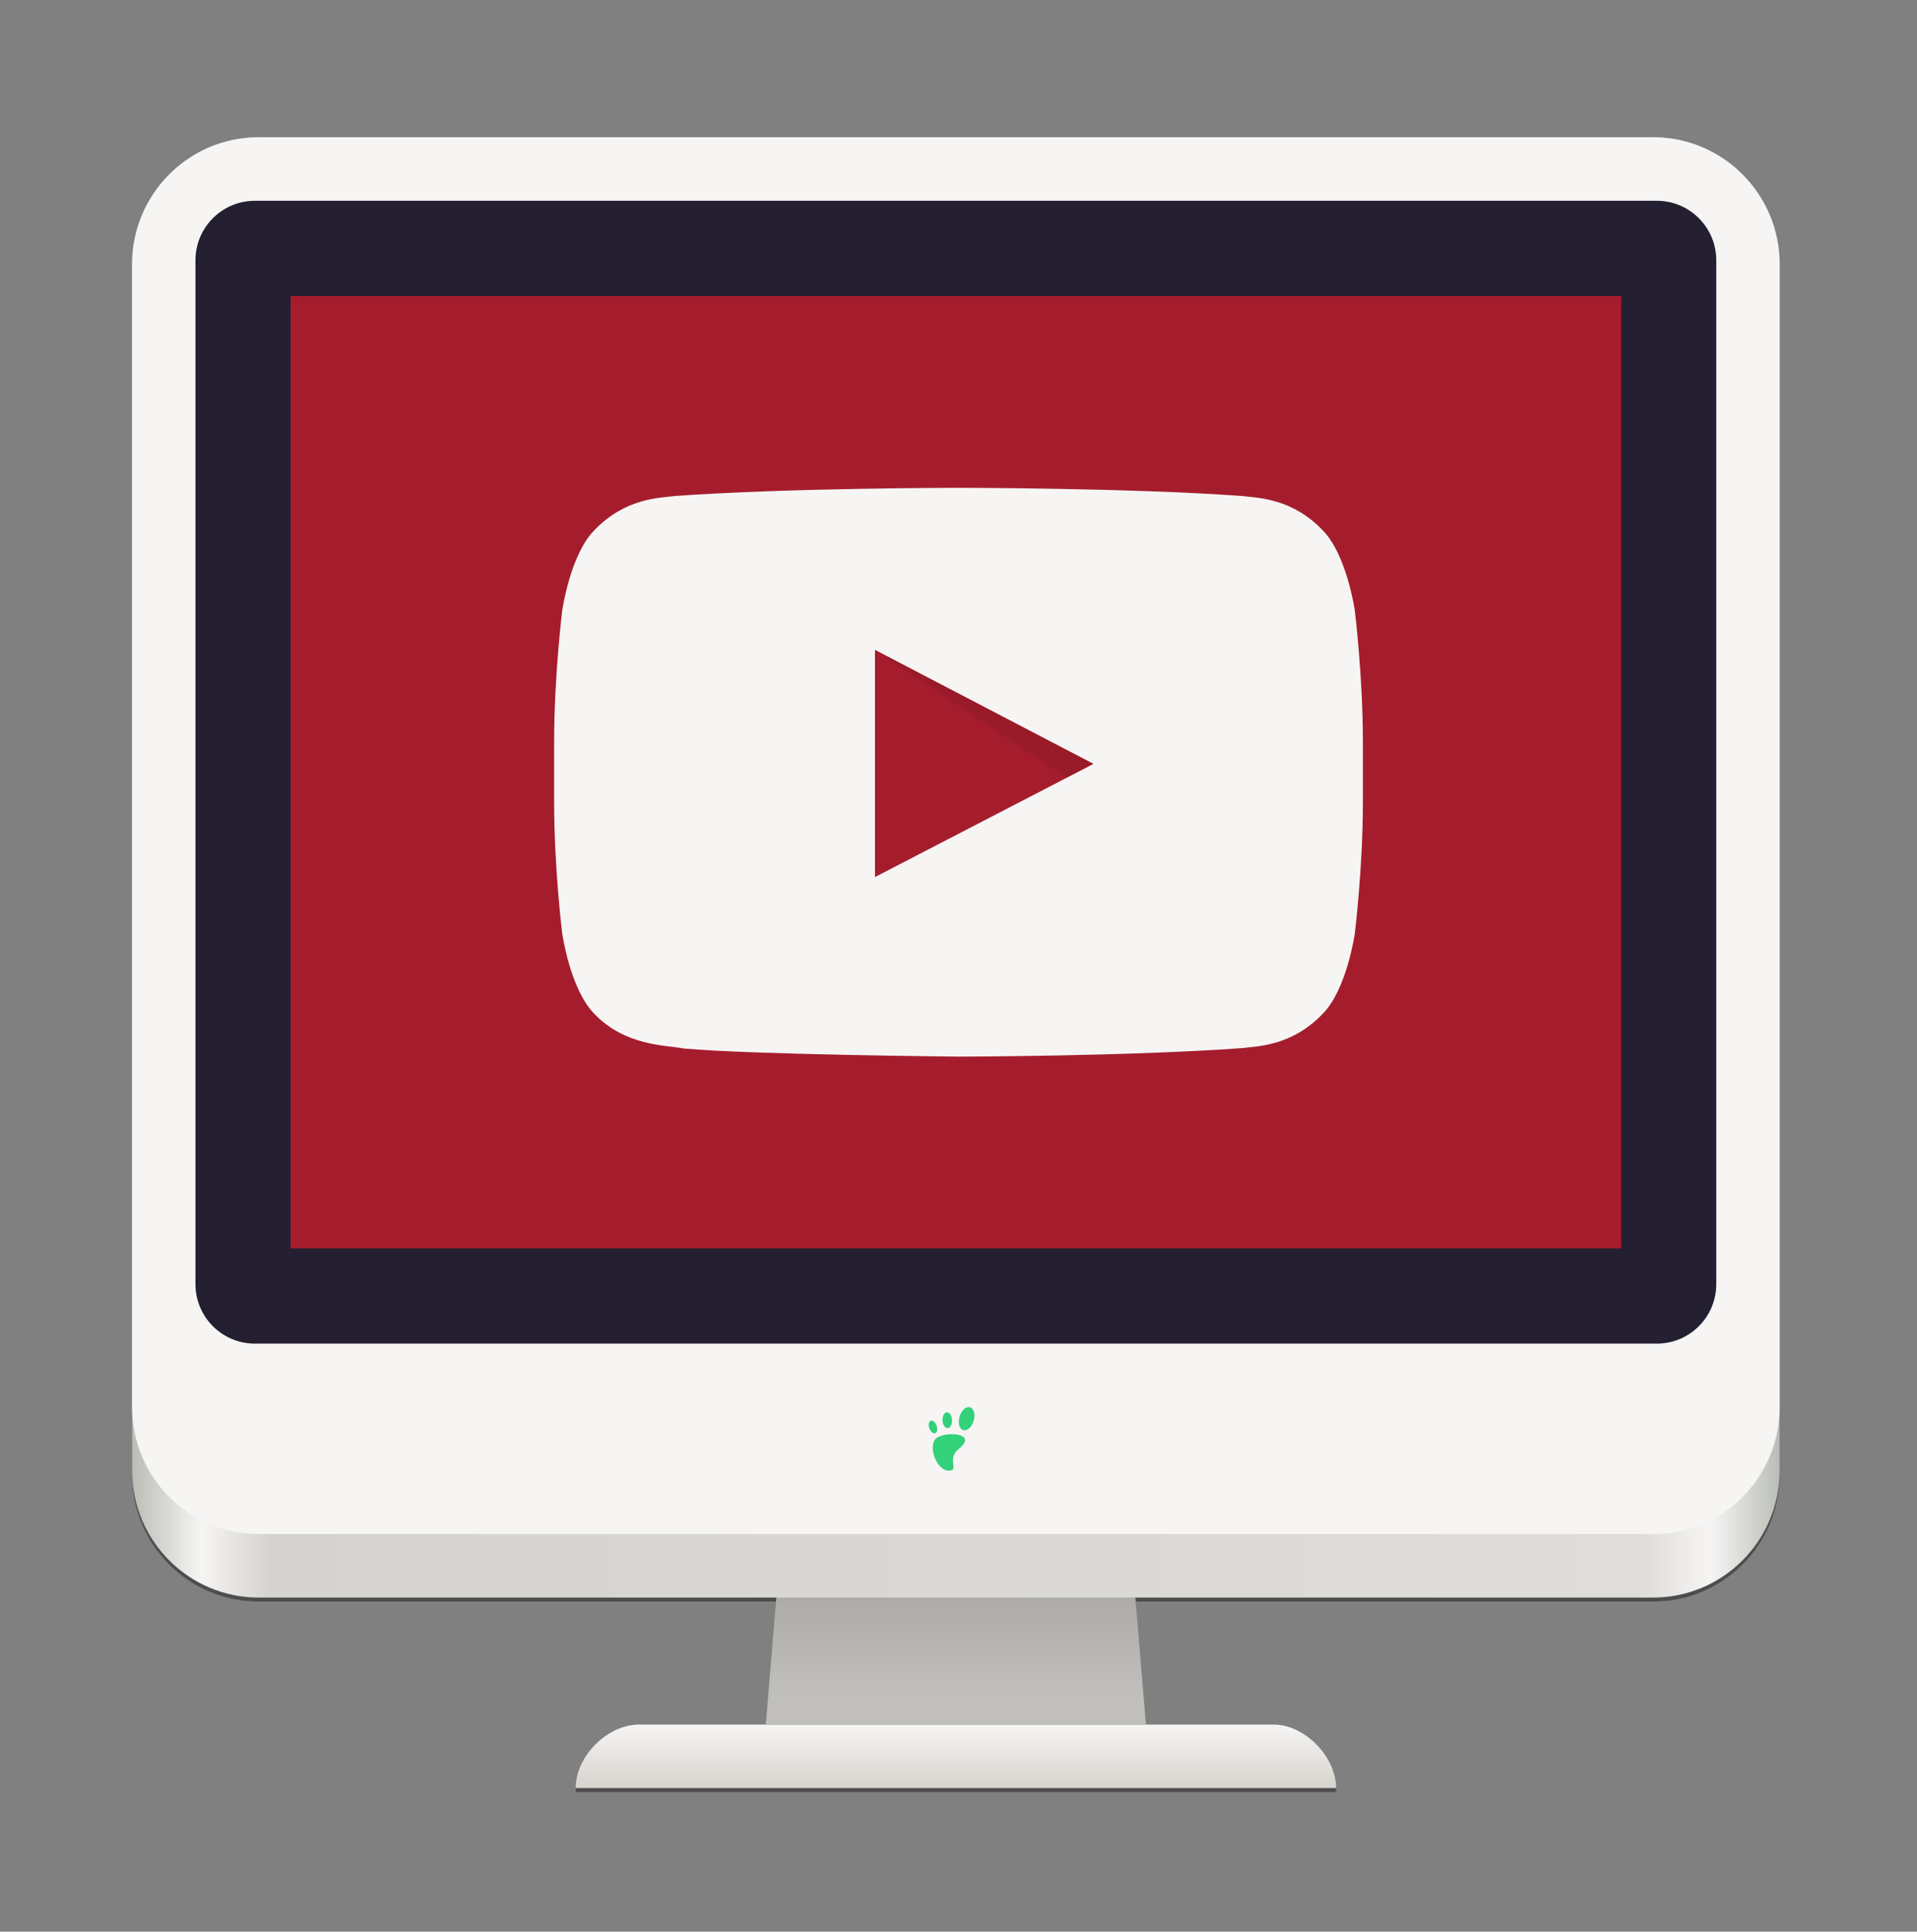 <svg fill="none" height="129" viewBox="0 0 128 129" width="128" xmlns="http://www.w3.org/2000/svg" xmlns:xlink="http://www.w3.org/1999/xlink">
  <rect x="0" y="0" width="128" height="129" fill="#808080" stroke="none"/>
  <linearGradient id="paint0_linear" gradientUnits="userSpaceOnUse" x1="68.055" x2="68.055" y1="113.052" y2="106.692">
    <stop offset="0" stop-color="#c0bfbc"/>
    <stop offset="1" stop-color="#acaba7"/>
  </linearGradient>
  <linearGradient id="paint1_linear" gradientUnits="userSpaceOnUse" x1="65.94" x2="65.94" y1="115.172" y2="119.412">
    <stop offset="0" stop-color="#f6f5f4"/>
    <stop offset="1" stop-color="#d7d3ce"/>
  </linearGradient>
  <linearGradient id="paint2_linear" gradientUnits="userSpaceOnUse" x1="8.82" x2="118.828" y1="43.09" y2="43.09">
    <stop offset="0" stop-color="#babdb6"/>
    <stop offset=".042" stop-color="#f6f5f4"/>
    <stop offset=".083" stop-color="#d5d3cf"/>
    <stop offset=".917" stop-color="#deddda"/>
    <stop offset=".958" stop-color="#f6f5f4"/>
    <stop offset="1" stop-color="#babdb6"/>
  </linearGradient>
  <path d="m17.282 9.434c-4.688 0-8.462 3.782-8.462 8.48v80.562c0 4.699 3.774 8.48 8.462 8.48h34.553l-.704 8.48h-8.462c-2.115 0-4.231 2.12-4.231 4.24h50.773c0-2.12-2.115-4.24-4.165-4.24h-8.528l-.705-8.48h34.553c4.688 0 8.462-3.782 8.462-8.48v-80.562c0-4.698-3.774-8.48-8.462-8.48z" fill="#000" opacity=".4"/>
  <path d="m55.362 64.291-4.231 50.881h12.693 12.693l-4.231-50.881h-8.462z" fill="url(#paint0_linear)"/>
  <path d="m42.669 115.172h42.377c2.049 0 4.165 2.12 4.165 4.24h-50.773c0-2.12 2.116-4.24 4.231-4.24z" fill="url(#paint1_linear)"/>
  <path d="m110.366 9.169h-93.084c-4.674 0-8.462 3.797-8.462 8.48v80.562c0 4.684 3.789 8.48 8.462 8.48h93.084c4.673 0 8.462-3.797 8.462-8.48v-80.562c0-4.684-3.789-8.48-8.462-8.48z" fill="url(#paint2_linear)"/>
  <path d="m110.366 9.169h-93.084c-4.674 0-8.462 3.797-8.462 8.48v76.322c0 4.684 3.789 8.481 8.462 8.481h93.084c4.673 0 8.462-3.797 8.462-8.481v-76.322c0-4.684-3.789-8.48-8.462-8.48z" fill="#f6f5f4"/>
  <path d="m110.63 13.409h-93.612c-2.191 0-3.967 1.78-3.967 3.975v68.372c0 2.195 1.776 3.975 3.967 3.975h93.612c2.191 0 3.967-1.78 3.967-3.975v-68.372c0-2.195-1.776-3.975-3.967-3.975z" fill="#241f31"/>
  <path d="m108.25 83.371h-88.852v-63.602h88.852z" fill="#a51d2d"/>
  <path clip-rule="evenodd" d="m65.013 94.886c-.126.421-.439.699-.698.621-.26-.078-.368-.483-.242-.904.126-.421.439-.699.698-.622.26.078.368.483.242.904zm-2.6 1.275c-.414.672.21 2.05.918 2.05.378 0 .355-.164.321-.413-.038-.277-.09-.659.375-1.04 1.41-1.154-1.243-1.198-1.614-.597zm.856-.788c.175-.003.308-.242.297-.534-.011-.292-.161-.527-.336-.525-.175.003-.308.242-.297.534.011.292.161.527.336.525zm-.732-.164c.084.228.043.453-.09.502s-.309-.095-.392-.324-.043-.453.09-.502c.133-.049.309.095.392.324z" fill="#33d17a" fill-rule="evenodd"/>
  <path d="m58.422 58.573 14.592-7.56-14.592-7.613z" fill="#a51d2d"/>
  <path d="m58.422 43.399 12.794 8.544 1.798-.93z" fill="#420000" opacity=".12"/>
  <path d="m90.461 40.772s-.529-3.722-2.146-5.361c-2.051-2.152-4.356-2.162-5.409-2.289-7.56-.544-18.895-.544-18.895-.544h-.021s-11.335 0-18.895.544c-1.052.127-3.357.138-5.409 2.289-1.618 1.639-2.146 5.361-2.146 5.361s-.539 4.367-.539 8.739v4.097c0 4.372.539 8.739.539 8.739s.529 3.722 2.146 5.361c2.057 2.152 4.753 2.083 5.953 2.31 4.319.412 18.361.545 18.361.545s11.346-.016 18.906-.566c1.057-.127 3.357-.138 5.409-2.289 1.618-1.639 2.146-5.361 2.146-5.361s.539-4.372.539-8.739v-4.097c0-4.372-.539-8.739-.539-8.739zm-32.038 17.801v-15.173l14.592 7.613z" fill="#f6f5f4"/>
</svg>
